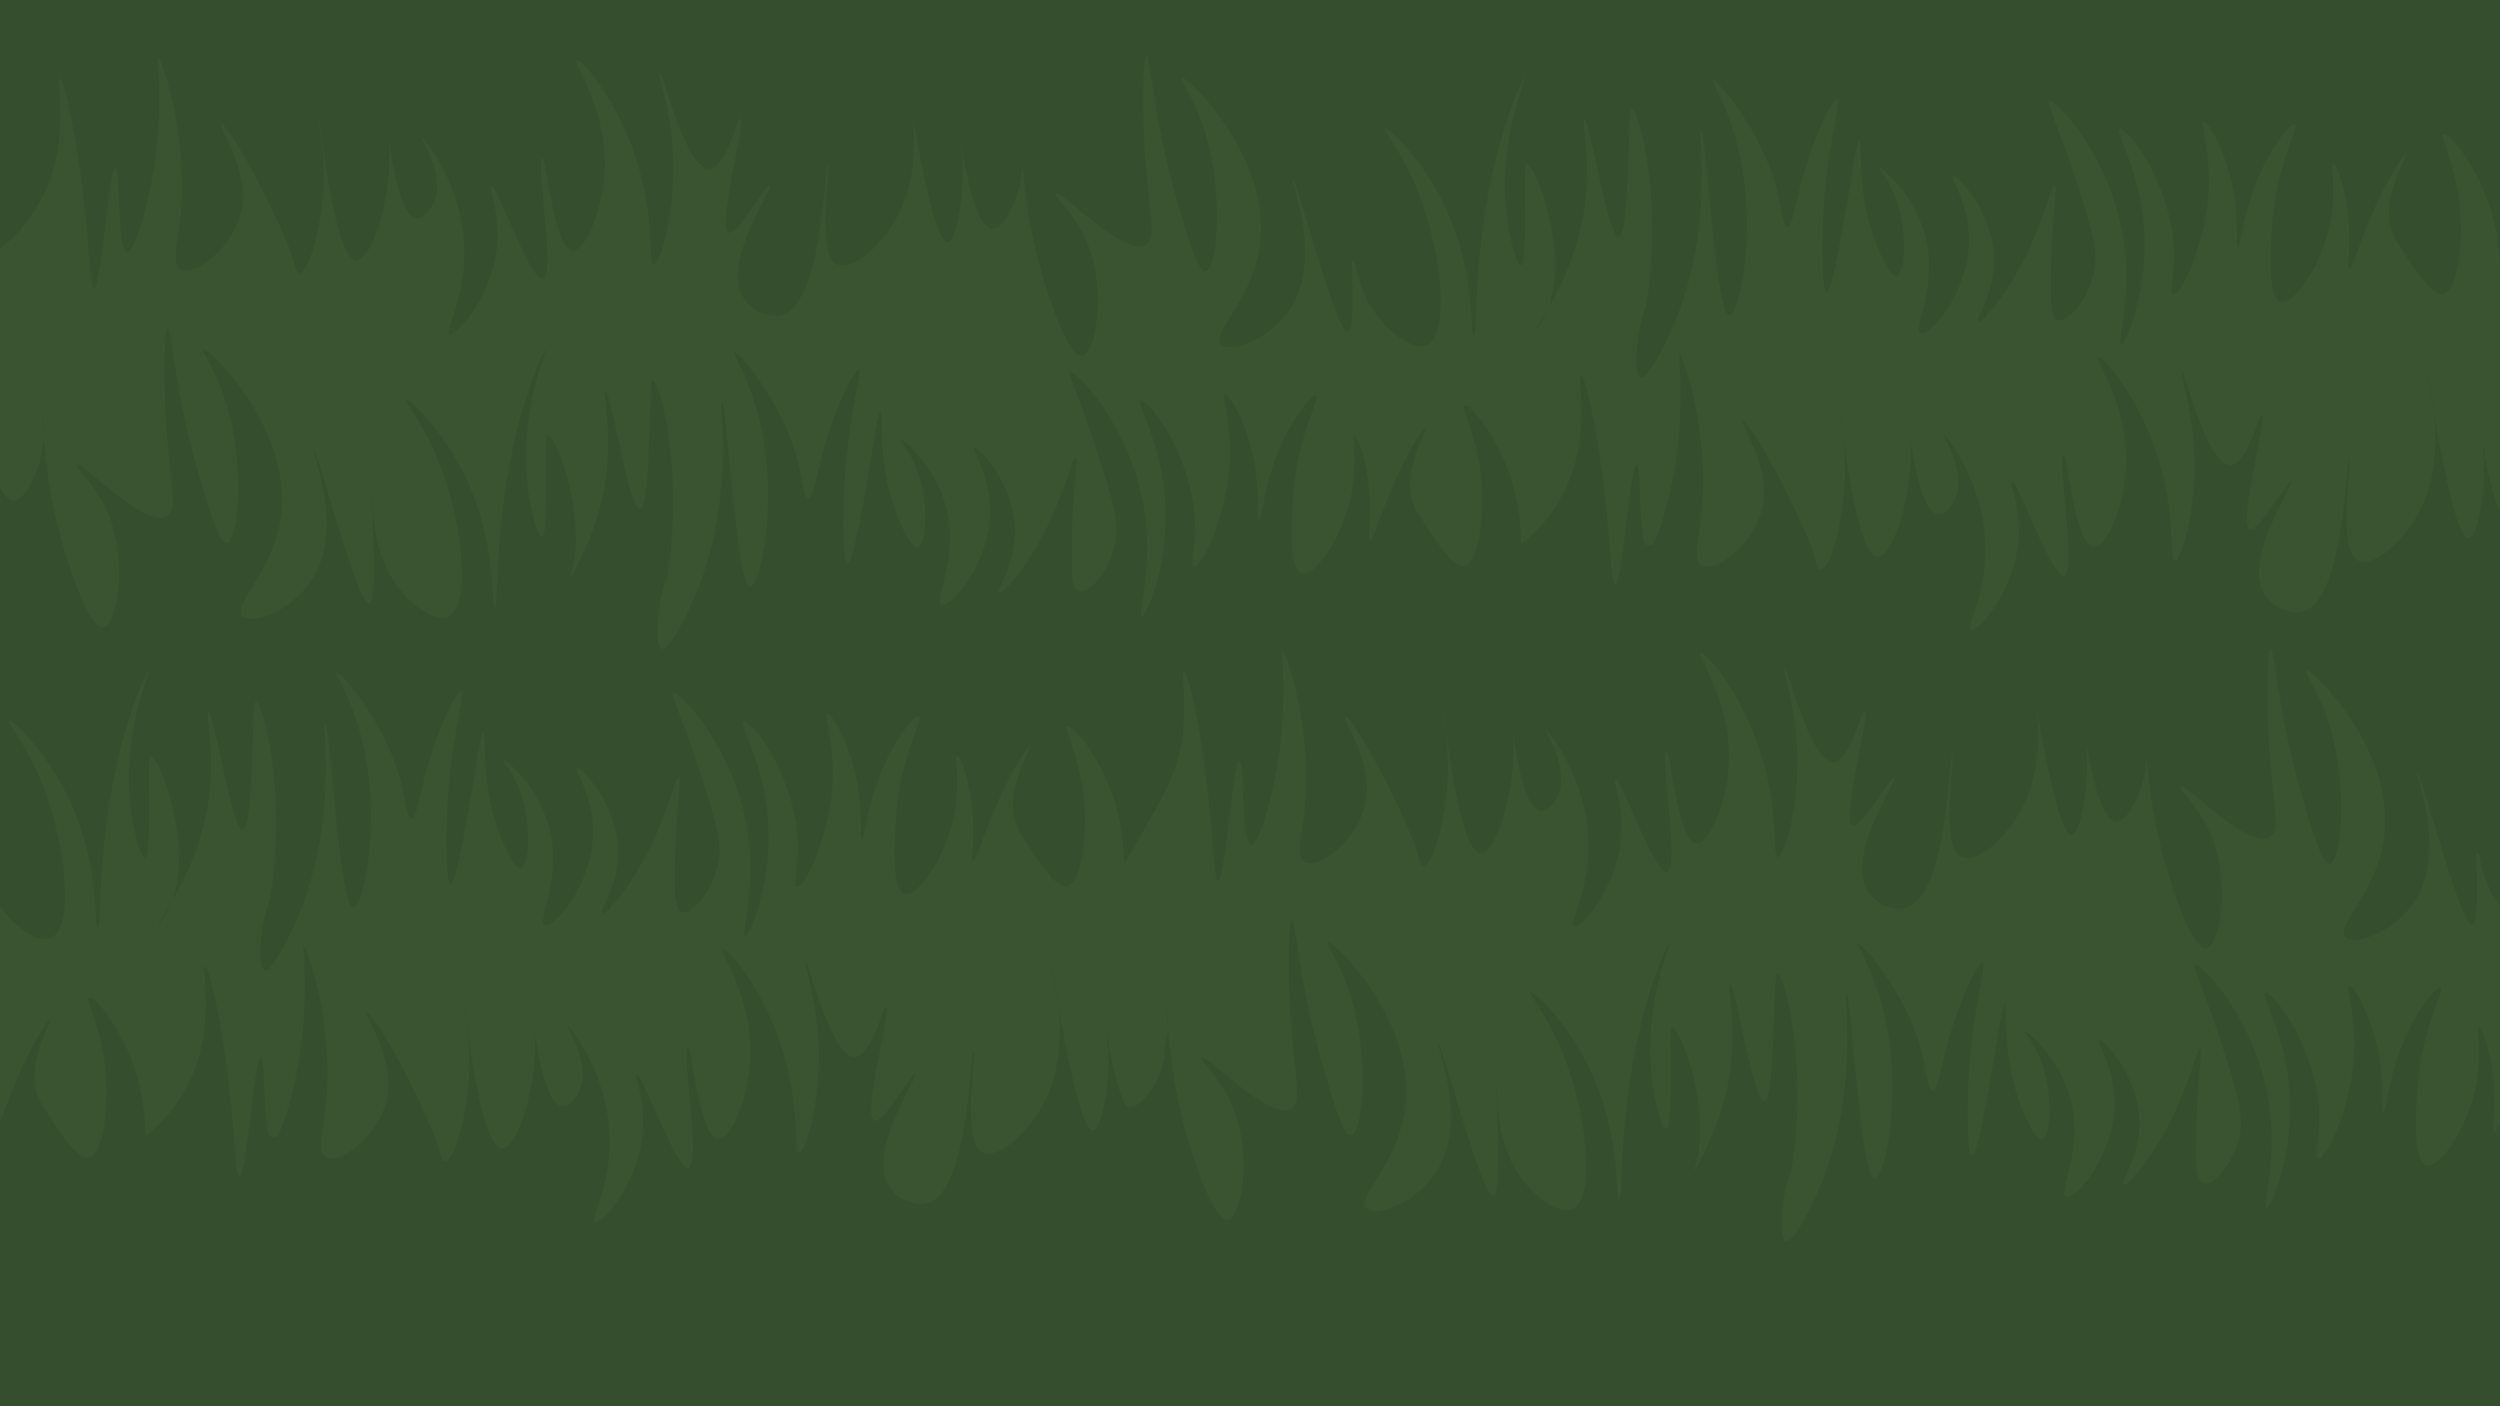 <?xml version="1.0" encoding="utf-8"?>
<!-- Generator: Adobe Illustrator 25.2.1, SVG Export Plug-In . SVG Version: 6.00 Build 0)  -->
<svg version="1.1" id="Layer_1" xmlns="http://www.w3.org/2000/svg" xmlns:xlink="http://www.w3.org/1999/xlink" x="0px" y="0px"
	 viewBox="0 0 2560 1440" style="enable-background:new 0 0 2560 1440;" xml:space="preserve">
<style type="text/css">
	.st0{fill:#354F2E;}
	.st1{fill:#3A5432;}
</style>
<g>
	<rect x="0" class="st0" width="2560" height="1440"/>
	<path class="st1" d="M2560,279c-0.1-17.6-2.1-43.6-12.1-71.8c-14.8-41.9-41.3-72.8-45.9-69.5c-4.2,3,13.5,30.5,17.2,77.4
		c1.7,21.1,0.5,45.9-3.6,63.5c-2.9,12.2-7.2,20.9-13.1,22.5c-8,2.2-18-8.8-28-22.9c-4.6-6.5-9.2-13.6-13.6-20.4
		c-7-11-10.7-16.4-12.5-23.4c-9.3-35,16.8-73.4,14.6-74.9c-1.2-0.8-9.6,9.5-22.8,35.9c-22.8,45.4-31.1,81-34.8,79.9
		c-2.3-0.7,0.6-14.5,0.2-35.1c-0.7-39.2-12.6-73.1-16.3-72.3c-3.2,0.6,3.6,26.9-3.1,60.4c-3.5,17.7-10.3,34.9-18,48.8
		c-11.7,21.1-25.5,34.8-33.4,31.7c-6.4-2.5-9-15.8-9.7-32.1c-0.8-19.1,1-42.4,2.5-57.4c5.3-53.5,26.8-89.1,22.5-92
		c-3.9-2.7-25.8,24.3-40,60.4c-14,35.4-15.7,67-18.4,66.6c-2.2-0.3-0.1-19.5-2.3-42c-4.9-49.2-28-89.1-33.3-87.1
		c-3.2,1.2,10.1,36.4,4.6,82.6c-3.1,26.2-10.5,50.7-17.9,68.1c-7.1,16.8-14.3,27-17.7,25.8c-3-1-0.7-10.6,0.4-26
		c0.9-12.1,1.2-27.7-2.4-45.5c-11.8-59.3-47.5-101.2-52.7-97.6c-5,3.4,23.9,44.9,25.6,111.3c0.3,10.9-0.2,21.5-1.2,31.6
		c-4.6,45.1-19.7,78.3-23.2,77.4c-3.4-0.9,7-33,5.6-77.5c-0.3-9.2-1.1-19-2.6-29.2c-13-87.4-71.9-146.6-76.5-143
		c-2.8,2.2,11.9,29.5,35,103.9c10.2,32.9,14.4,50.6,11.9,68c-0.4,2.4-0.9,4.9-1.5,7.4c-6.8,26.7-27.5,49.3-36.9,44.9
		c-6.8-3.2-7-20.6-6.4-52.7c0-1.5,0.1-3,0.1-4.6c0.9-49,6.8-79.1,3.8-80.1c-3.3-1-10.2,34.2-31.3,75.5c-1.5,3-3.1,6-4.7,8.8
		c-18.6,33.8-39.1,57.2-42.4,54.6c-3.1-2.4,13.5-23.7,15.9-54.9c0.2-2.4,0.3-4.9,0.3-7.4c-0.1-48.8-37.7-88.2-41.6-85.4
		c-3.1,2.2,16.5,27.3,16.1,65.3c-0.1,9.4-1.4,18.6-3.6,27.2c-10.2,41.1-39.2,71.4-46.3,67.2c-6.1-3.7,8.7-31.1,8.8-67.6
		c0-10.6-1.1-21.9-4.4-33.6c-12-42.7-45.9-69.6-47.1-68.4c-0.7,0.7,8.9,10.4,16.3,28.8c10.6,26.4,11.4,57.3,7.8,72.8
		c-1.3,5.6-3.2,9.2-5.5,9.8c-3.1,0.8-6.9-3.8-10.5-10c-4.6-8-8.9-18.5-10.6-22.9c-21.6-53.5-13.6-105.6-17.2-106
		c-2.6-0.3-6.5,27.9-11.5,57.9c-2.6,15.2-8,47.2-13.1,70.4c-3.5,15.8-6.9,27.5-9.2,27.3c-2.2-0.3-3.6-11.6-4-27.4
		c-0.5-14.9-0.2-33.7,0.7-51c3.8-72.7,18.8-118.1,14.6-119.8c-4.1-1.7-25.6,40.3-38.1,89.8c-5.2,20.6-8.5,41.4-13.2,41.2
		c-4.2-0.2-6.7-17.1-7.8-23.6c-11.5-67.4-65.1-129.1-68.9-126.5c-1.1,0.8,16.2,28.5,25.6,66.4c11.2,44.7,11.2,89.6,7.3,122.7
		c-3.7,31.1-10.9,51.7-15.7,51.5c-5-0.1-9.4-22.5-13.2-51.8c-7.3-56.3-12.6-138.2-15.8-137.9c-2.8,0.3,7.7,63.1-8.3,137.6
		c-3.6,16.7-8.5,33.9-15.2,51.2c-11.3,29.2-31.2,67.7-38.8,64.6c-5.2-2.2-3.7-23.4-3.2-30.7c1.6-24.3,9.2-41.8,9.5-43.8
		c2.3-14.1,3.9-28.1,4.8-41.6c6.1-87.2-13-158.6-19.8-158.4c-4.4,0.2-1.4,129.7-13.1,130.9c-11.5,1.3-29.8-121.9-35.4-120.7
		c-3.4,0.7,8.4,44.4-0.9,98.2c-3.1,17.8-8,34.4-13.7,49.1c-7.3,19.2-15.8,35.3-22.8,47.3c-1.3,3.6-2.9,7-4.7,10.3
		c-3.7,6.8-8.7,13.4-9.2,13c-0.6-0.5,5.6-8.9,13.9-23.3c5.5-14.4,7.4-30.9,7.2-47.5c-0.8-50.4-22.1-102.1-29.3-101.5
		c-3.2,0.3,1.4,84.4-3.6,101.1c-0.5,1.8-1.1,2.8-1.9,2.9c-0.9,0.1-1.9-0.9-2.9-2.9c-4-7.5-9.2-28.4-11.6-48.4
		c-9.3-76.5,20.3-140.3,18.8-141c-1.1-0.5-17.4,31.1-31,88.1c-8.9,37.3-13.4,72.2-16,100.9c-3.9,45.2-2.8,75.2-5.5,75.2
		c-2.8,0.1-0.5-33-10.1-75.4c-2.1-9.3-4.8-19.1-8.2-29.1c-23.7-68.8-70.6-110.6-73.2-108.1c-1.9,1.8,19.6,25.4,36.4,70.2
		c7.8,20.8,14,44.4,17.6,66.8c6.5,39.9,5.1,75.7-8.7,84.4c-14.4,9.1-41.2-12.1-55.7-33c-11.4-16.4-17.3-35.6-20.3-52.3l-2.5,0
		c1.2,32.3,1.8,71.5-4,72.9c-5.8,1.4-18.3-35.2-30.1-73.3c-12.7-41-24.6-83.8-26.6-83.1c-1.9,0.7,14.9,41.2,12.6,83
		c-0.8,13.3-3.4,26.6-9.2,38.9c-19.5,41.2-68.8,58.2-77.4,46.4c-7.9-11,25.4-38.7,37.3-85.8c1.9-7.4,3.2-15.3,3.8-23.7
		c5.9-87.3-76.4-166-80.6-162.5c-2.2,1.8,17.1,25,28.2,71.9c10.6,45,9.2,92.3,3.3,113.9c-1.9,7.2-4.4,11.6-7,12
		c-3.1,0.5-6.4-4.2-9.9-12.2c-5.6-12.6-11.8-33.5-18.1-55c-25.5-86.6-28.7-153.1-32.7-153.1h0c-3,0.3-4.1,37.3-2.7,75.9
		c2.9,78.5,14.2,107,3.2,116.3c-20.6,17.4-89.2-56.9-93.1-51.2c-2.2,3.1,21.2,21.5,33.7,54.8c1.4,3.7,2.6,7.5,3.6,11.3
		c12.5,45.4,2.2,97.3-10.2,99.8c-14.7,2.9-36.5-63.3-45.5-97.9c-0.2-0.8-0.4-1.6-0.6-2.5c-9.3-36.5-13.5-72.3-15.4-95.3
		c-0.3,7.7-1.3,16.5-3.8,25.5c-4.6,16.4-16.3,41.3-27.5,40.3c-16.7-1.5-27.3-60-32.2-90.3c1.5,10.9,3,25.9,2.3,42.3
		c-1.1,25.4-7.5,60.9-15.5,61.4c-11.6,0.7-26.3-73.9-35.6-127.2c2.9,27.8,2.1,62.6-12.1,93.7c-9.2,20-23.5,37.6-37.2,47.9
		c-11.3,8.5-22.2,12.1-29.3,8c-2.7-1.6-4.8-4.5-6.4-8.4c-10.7-25.8,0.8-94.6-1.7-95c-2.2-0.3-3.4,50.9-13.2,94.9
		c-6.6,29.9-17.2,56.5-34.6,60.9c-14.1,3.6-32.9-4.7-40.6-20.5c-5.6-11.6-4.8-26.2-1-41.2c8.6-34.1,32.6-69.4,29.9-71.5
		c-3.2-2.5-33.7,53.5-42.7,48.7c-11.8-6.3,18.3-114.6,12.8-116.7c-3.8-1.5-14.4,50.5-32,51.5c-24.6,1.4-47.3-98.4-50.6-97.1
		c-2,0.8,9.6,34.1,12.7,74.9c3.5,46.3-5,89.8-12.4,109.3c-2.7,7.1-5.2,11-7,10.8c-1.7-0.2-2.3-4.1-2.7-10.9c-0.7-12.3-0.9-34.1-6-61
		c-16.1-85.1-66.2-140.3-70.4-137.2c-3.9,2.9,34.5,52.6,28.6,119.9c-3.3,37.6-20,76.3-32.6,75.1c-19.2-1.8-27-95.6-30.6-94.7
		c-5.2,1.4,3.8,60.8,4.9,96.9c0.5,14.9-0.4,25.9-4.2,27.2c-4.5,1.5-12.1-11-20.1-27.4c-14.1-28.8-29.7-69.7-33.2-68
		c-2.5,1.2,6.9,22.6,6.7,50c0,6-0.5,11.9-1.4,17.7c-7.5,49.1-41.9,87-47.9,83.1c-5.1-3.3,15.5-34,15-83.5c0-1.2,0-2.3-0.1-3.5
		c-2-67-41.8-113.9-43.1-113.1c-1.1,0.7,24,38.5,12.4,65.5c-3.3,7.7-10.9,17.4-18.2,16.4c-15.5-2.2-24.3-51-28.7-83.4
		c0.9,10,1.4,21.8,0.7,34.2c-1.8,31.7-11.3,66.6-21.8,82.9c-3.9,6.1-7.9,9.7-11.7,9.5c-3.6-0.2-7-3.8-10.1-9.7
		c-17.3-32.7-27.4-136.9-28.5-136.6c-1.5,0.5,7.5,31.8,4.7,75.2c-1.4,22.1-5.7,44.7-10.7,61c-4.4,14.2-9.4,23.5-13.7,23.2
		c-4.8-0.4-5.8-13.6-9.5-23.4c-0.2-0.5-0.4-0.9-0.5-1.3c-31.6-75.2-66.3-130.3-70.2-127.8c-3.7,2.5,33.7,52.1,18.6,96.7
		c-4.2,12.2-11.2,23.1-19,31.7c-15.7,17.2-34.9,25.7-42.3,19.3c-4.1-3.5-4.3-11.2-3.4-19.7c0.6-5.4,1.6-11.1,2.4-16.3
		c14.1-92.7-17.5-180.3-20.9-179.9c-1.2,0.2,6.2,52.3-4.8,118c-5.4,31.9-15.1,66.9-22.6,77.8c-1.6,2.4-3.2,3.6-4.5,3.4
		c-1.2-0.2-2.1-1.4-3-3.4c-6.6-16-4-82.2-8.7-82.5c-4-0.2-8.6,46.3-13.3,82.3c-3,22.7-5.9,41.2-8.7,41.1c-2.7-0.1-3.9-17.8-5.7-41.2
		c-0.3-4.3-0.7-8.9-1.1-13.5C81.6,150.1,65.5,79.9,61.1,80.6c-4.2,0.6,11.2,62.3-15.5,116.8C32.8,223.4,16.2,243.1,0,254v244.1
		c3.9,8.3,8.3,13.8,13.3,14.3c11.2,1,22.9-23.9,27.5-40.3c2.5-9.1,3.6-17.9,3.8-25.5c-1.1-13.6-1.5-22.6-1.6-24.6
		c0.3,2.1,2,11.7,1.6,24.6c1.9,22.9,6,58.8,15.4,95.3c0.2,0.8,0.4,1.6,0.6,2.5c9,34.6,30.9,100.8,45.5,97.9
		c12.3-2.4,22.6-54.4,10.2-99.8c-1-3.8-2.2-7.6-3.6-11.3c-12.5-33.3-35.8-51.7-33.6-54.8c3.9-5.7,72.5,68.6,93.1,51.2
		c11.1-9.3-0.3-37.8-3.2-116.3c-1.4-38.6-0.3-75.6,2.7-75.9c4-0.4,7.2,66.3,32.7,153.1c6.3,21.5,12.5,42.4,18.1,55
		c3.5,8,6.9,12.6,9.9,12.2c2.7-0.4,5.1-4.8,7-12c5.9-21.6,7.3-68.9-3.3-113.9c-11.1-46.9-30.3-70.1-28.1-71.9
		c4.2-3.5,86.5,75.2,80.6,162.5c-0.6,8.4-1.9,16.3-3.8,23.7c-11.9,47.1-45.2,74.8-37.3,85.8c8.5,11.8,57.8-5.1,77.4-46.4
		c5.8-12.3,8.5-25.7,9.2-38.9c2.4-41.8-14.5-82.3-12.6-83c1.9-0.7,13.9,42.1,26.5,83.1c11.8,38.1,24.3,74.7,30.1,73.3
		c5.8-1.4,5.1-40.7,4-72.9c-0.8-22.8-1.9-42.1-1.2-42.2c0.7,0-0.6,18.7,3.7,42.2c3,16.7,8.9,35.8,20.3,52.3
		c14.5,20.9,41.2,42.1,55.7,33c13.8-8.7,15.2-44.5,8.7-84.4c-3.6-22.3-9.8-45.9-17.6-66.8c-16.8-44.8-38.3-68.4-36.5-70.2
		c2.6-2.6,49.6,39.2,73.2,108.1c3.4,10,6.1,19.8,8.2,29.1c9.5,42.4,7.3,75.5,10.1,75.4c2.7-0.1,1.5-30,5.5-75.2
		c2.5-28.7,7.1-63.6,16-100.9c13.6-57,29.9-88.6,31-88.1c1.5,0.7-28.1,64.5-18.8,141c2.4,20.1,7.5,40.9,11.6,48.4
		c1.1,2,2.1,3,2.9,2.9c0.8-0.1,1.4-1.1,1.9-2.9c5-16.7,0.5-100.9,3.6-101.1c7.1-0.6,28.5,51.1,29.3,101.5
		c0.3,16.6-1.7,33.1-7.2,47.5c7-12,15.5-28.2,22.8-47.4c5.7-14.8,10.6-31.3,13.7-49.1c9.3-53.8-2.5-97.5,0.9-98.2
		c5.6-1.2,23.9,122,35.4,120.7c11.7-1.3,8.7-130.8,13.1-130.9c6.8-0.3,25.8,71.2,19.8,158.4c-0.9,13.6-2.5,27.5-4.8,41.6
		c-0.3,2.1-7.9,19.5-9.5,43.8c-0.5,7.3-2,28.6,3.2,30.7c7.5,3.2,27.5-35.4,38.8-64.6c6.7-17.3,11.6-34.5,15.1-51.2
		c16-74.5,5.5-137.3,8.3-137.6c3.2-0.4,8.4,81.6,15.8,137.9c3.8,29.3,8.2,51.7,13.2,51.8c4.8,0.1,12-20.5,15.7-51.5
		c3.9-33.1,3.9-78-7.3-122.7c-9.5-37.8-26.8-65.6-25.6-66.4c3.8-2.6,57.4,59.1,68.9,126.5c1.1,6.4,3.6,23.4,7.8,23.6
		c4.7,0.2,8-20.6,13.2-41.2c12.5-49.6,33.9-91.5,38.1-89.8c4.2,1.7-10.8,47-14.6,119.8c-0.9,17.4-1.2,36.2-0.7,51
		c0.5,15.8,1.8,27.1,4,27.4c2.3,0.3,5.7-11.5,9.2-27.3c5.2-23.2,10.5-55.2,13.1-70.4c5.1-30,8.9-58.2,11.5-57.9
		c3.6,0.4-4.4,52.5,17.2,106c1.8,4.4,6,14.9,10.6,22.9c3.6,6.2,7.4,10.9,10.5,10c2.3-0.6,4.2-4.2,5.5-9.8
		c3.7-15.5,2.8-46.5-7.8-72.8c-7.4-18.4-17-28.1-16.3-28.8c1.2-1.3,35.2,25.6,47.1,68.4c3.3,11.7,4.5,23,4.4,33.6
		c-0.2,36.5-15,63.9-8.8,67.6c7,4.2,36-26.1,46.3-67.2c2.2-8.7,3.5-17.8,3.6-27.2c0.4-38-19.1-63.1-16.1-65.3
		c4-2.8,41.6,36.6,41.6,85.4c0,2.5-0.1,5-0.3,7.4c-2.4,31.2-19,52.5-15.9,54.9c3.3,2.6,23.8-20.9,42.4-54.6c1.6-2.9,3.2-5.8,4.7-8.8
		c21.2-41.4,28-76.6,31.3-75.5c3,1-2.9,31.1-3.8,80.1c0,1.6-0.1,3.1-0.1,4.6c-0.6,32.1-0.5,49.5,6.4,52.7
		c9.4,4.4,30.1-18.2,36.9-44.9c0.6-2.5,1.1-4.9,1.5-7.4c2.6-17.3-1.7-35-11.9-68c-23-74.4-37.8-101.7-35-103.9
		c4.6-3.6,63.5,55.6,76.5,143c1.5,10.2,2.3,19.9,2.6,29.2c1.3,44.6-9,76.6-5.6,77.5c3.5,0.9,18.7-32.3,23.2-77.4
		c1-10,1.5-20.6,1.2-31.6c-1.7-66.3-30.6-107.8-25.6-111.3c5.2-3.5,40.9,38.3,52.7,97.6c3.5,17.8,3.3,33.4,2.4,45.5
		c-1.2,15.3-3.4,24.9-0.4,26c3.3,1.2,10.5-9,17.7-25.8c7.4-17.4,14.8-41.9,17.9-68.1c5.4-46.1-7.8-81.4-4.6-82.6
		c5.3-2,28.4,37.9,33.3,87.1c2.2,22.5,0.2,41.7,2.3,42c2.8,0.4,4.5-31.2,18.4-66.6c14.2-36.1,36.1-63.1,40.1-60.4
		c4.3,3-17.2,38.5-22.5,92c-1.5,15-3.3,38.3-2.5,57.4c0.7,16.3,3.3,29.6,9.7,32.1c8,3.1,21.8-10.6,33.4-31.7
		c7.7-13.9,14.4-31.1,18-48.8c6.7-33.6-0.1-59.8,3.1-60.4c3.7-0.7,15.6,33.1,16.2,72.3c0.4,20.6-2.5,34.4-0.2,35.1
		c3.7,1.1,12-34.4,34.8-79.9c13.3-26.4,21.7-36.7,22.9-35.9c2.2,1.5-23.9,39.8-14.6,74.9c1.9,7,5.5,12.4,12.5,23.4
		c4.4,6.8,9,13.9,13.6,20.4c10,14.1,20,25.1,28,22.9c5.9-1.6,10.2-10.3,13.1-22.5c4.2-17.6,5.3-42.4,3.7-63.5
		c-3.7-46.9-21.4-74.4-17.2-77.4c4.6-3.3,31.2,27.6,45.9,69.5c9.9,28.1,11.9,53.9,12.1,71.5c16.2-10.9,32.8-30.5,45.5-56.6
		c26.7-54.5,11.3-116.3,15.5-116.8c4.5-0.6,20.6,69.5,28.4,160.8c0.4,4.7,0.8,9.2,1.1,13.5c1.8,23.4,3,41.1,5.7,41.2
		c2.8,0.1,5.8-18.4,8.7-41.1c4.7-36,9.3-82.6,13.3-82.3c4.7,0.3,2.1,66.5,8.7,82.5l7.5,0.1c7.5-10.8,17.2-45.8,22.6-77.8
		c11-65.7,3.6-117.9,4.8-118c3.3-0.4,35,87.2,20.9,179.9c-0.8,5.3-1.8,11-2.4,16.4c-0.9,8.6-0.7,16.3,3.4,19.7
		c7.4,6.4,26.6-2.1,42.3-19.3c7.9-8.6,14.9-19.5,19-31.7c15.1-44.6-22.4-94.2-18.6-96.7c3.9-2.6,38.5,52.6,70.2,127.8
		c0.2,0.4,0.4,0.9,0.5,1.3c3.7,9.8,4.7,23,9.5,23.4c4.2,0.4,9.3-9,13.7-23.2c5.1-16.3,9.3-38.9,10.7-61c2.8-43.4-6.2-74.8-4.7-75.2
		c1.1-0.4,11.2,103.9,28.5,136.6c3.1,5.9,6.5,9.5,10.1,9.7c3.8,0.2,7.8-3.3,11.7-9.5c10.5-16.3,20-51.2,21.8-82.9
		c0.7-12.4,0.2-24.2-0.7-34.3c-1.2-9-2.1-16.7-2.7-21.9c0.8,5,1.9,12.7,2.7,21.9c4.4,32.4,13.2,81.3,28.7,83.5
		c7.4,1,14.9-8.7,18.2-16.4c11.6-27-13.5-64.8-12.4-65.5c1.3-0.8,41.1,46,43.1,113.1c0,1.2,0.1,2.4,0.1,3.5
		c0.5,49.5-20.2,80.2-15.1,83.5c6,3.9,40.4-34.1,47.9-83.1c0.9-5.8,1.4-11.7,1.4-17.7c0.2-27.4-9.2-48.8-6.7-50
		c3.4-1.7,19.1,39.2,33.2,68c8.1,16.4,15.6,28.9,20.1,27.4c3.8-1.3,4.7-12.2,4.2-27.2c-1.1-36.1-10.1-95.5-4.9-96.9
		c3.6-1,11.4,92.8,30.6,94.7c12.7,1.2,29.4-37.5,32.7-75.1c5.9-67.3-32.5-117-28.6-119.9c4.2-3.1,54.4,52.1,70.4,137.2
		c5.1,26.9,5.2,48.8,6,61.1c0.4,6.8,1,10.7,2.7,10.9c1.8,0.2,4.3-3.7,7-10.8c7.4-19.5,15.9-63,12.4-109.3
		c-3.1-40.8-14.7-74.1-12.7-74.9c3.4-1.4,26.1,98.4,50.7,97.1c17.5-1,28.2-52.9,32-51.5c5.5,2.2-24.7,110.4-12.9,116.7
		c9,4.8,39.5-51.2,42.7-48.7c2.6,2-21.3,37.4-29.9,71.5c-3.8,14.9-4.6,29.6,1,41.2c7.6,15.8,26.5,24,40.6,20.5
		c17.4-4.4,28-30.9,34.6-60.9c9.7-43.9,11-95.2,13.2-94.9c2.5,0.4-8.9,69.1,1.7,95c1.6,3.9,3.7,6.8,6.4,8.4c7.1,4.1,17.9,0.5,29.3-8
		c13.7-10.3,28.1-27.9,37.2-47.9c14.2-31,15-65.7,12.1-93.5c9.4,53.3,24,127.7,35.6,127c7.9-0.5,14.4-36,15.4-61.4
		c0.7-16.3-0.7-31.2-2.2-42.1c-0.5-3.1-0.9-5.9-1.3-8.3c0.4,2.4,0.9,5.2,1.3,8.3c3.4,21.2,9.6,56.2,18.8,75.7V279z M43,421.5
		c0,0.1,0,0.2,0,0.4C43.1,421.7,43,421.5,43,421.5z M1951.9,414.2c0.1,0,0.4,2.4,0.9,6.5C1952.1,416.6,1951.7,414.2,1951.9,414.2z
		 M2485.4,382.3c-1.7-7.2-2.8-11.4-2.3-11.6C2483.3,370.7,2484.1,375,2485.4,382.3c2.2,9.4,5.3,23.9,7,41.1
		C2489.4,406.6,2487,391.9,2485.4,382.3z M2538.3,429c0.2,0,0.7,3.7,1.7,9.6C2538.9,432.6,2538.1,429,2538.3,429z"/>
	<path class="st1" d="M2558.5,926.3c-11.4-16.4-17.3-35.5-20.3-52.3l-2.5,0c1.2,32.3,1.8,71.5-4,72.9c-5.8,1.4-18.3-35.1-30.1-73.3
		c-12.7-41-24.6-83.8-26.6-83.1c-1.9,0.7,14.9,41.2,12.6,83c-0.8,13.3-3.4,26.6-9.2,38.9c-19.5,41.2-68.8,58.2-77.4,46.4
		c-7.9-11,25.4-38.7,37.3-85.8c1.9-7.4,3.2-15.3,3.8-23.8c5.9-87.3-76.4-166-80.6-162.5c-2.2,1.8,17.1,25,28.1,71.9
		c10.6,45,9.2,92.3,3.3,113.9c-2,7.2-4.4,11.6-7.1,12c-3.1,0.5-6.4-4.2-9.9-12.2c-5.6-12.6-11.8-33.5-18.1-55
		c-25.5-86.6-28.7-153.1-32.7-153.1h0c-3,0.3-4.1,37.3-2.7,75.9c2.9,78.5,14.2,107,3.1,116.3c-20.6,17.4-89.1-56.9-93.1-51.2
		c-2.2,3.1,21.2,21.5,33.6,54.8c1.4,3.7,2.6,7.5,3.6,11.3c12.5,45.4,2.2,97.3-10.1,99.8c-14.7,2.9-36.5-63.3-45.5-97.9
		c-0.2-0.8-0.4-1.6-0.6-2.5c-9.3-36.5-13.5-72.3-15.4-95.2c-0.3,7.7-1.3,16.5-3.8,25.5c-4.6,16.4-16.3,41.3-27.5,40.3
		c-16.7-1.5-27.3-60-32.1-90.2c1.5,10.9,3,25.9,2.3,42.3c-1.1,25.4-7.5,60.9-15.5,61.4c-11.6,0.7-26.3-73.9-35.6-127.2
		c2.9,27.8,2.1,62.6-12.1,93.7c-9.2,20-23.6,37.6-37.2,47.9c-11.3,8.5-22.2,12.1-29.3,8c-2.7-1.6-4.8-4.5-6.4-8.4
		c-10.7-25.9,0.8-94.6-1.7-95c-2.2-0.3-3.4,50.9-13.2,94.9c-6.6,30-17.2,56.5-34.6,60.9c-14.1,3.5-32.9-4.7-40.6-20.5
		c-5.6-11.5-4.8-26.2-1-41.2c8.6-34.1,32.6-69.4,29.9-71.5c-3.2-2.5-33.7,53.5-42.7,48.7c-11.8-6.3,18.3-114.6,12.8-116.7
		c-3.8-1.5-14.4,50.5-32,51.5c-24.6,1.4-47.3-98.4-50.6-97.1c-2,0.8,9.6,34.1,12.7,74.9c3.5,46.3-5,89.8-12.4,109.3
		c-2.7,7.1-5.2,11-7,10.8c-1.7-0.2-2.3-4.1-2.7-10.9c-0.7-12.3-0.9-34.1-6-61c-16.1-85.1-66.2-140.3-70.4-137.2
		c-3.9,2.9,34.5,52.6,28.6,119.9c-3.3,37.6-20,76.3-32.7,75.1c-19.2-1.8-27-95.6-30.6-94.7c-5.2,1.4,3.8,60.8,4.9,96.9
		c0.4,14.9-0.4,25.9-4.2,27.2c-4.5,1.5-12.1-11-20.1-27.4c-14.1-28.8-29.7-69.7-33.2-68c-2.5,1.2,6.9,22.6,6.7,50
		c-0.1,6-0.6,11.9-1.4,17.7c-7.5,49.1-41.9,87-47.9,83.1c-5.1-3.3,15.5-34,15.1-83.5c0-1.2,0-2.3-0.1-3.5
		c-2-67-41.8-113.9-43.1-113.1c-1.1,0.7,24,38.5,12.4,65.5c-3.3,7.7-10.9,17.4-18.2,16.4c-15.6-2.2-24.3-51-28.7-83.4
		c0.9,10,1.4,21.9,0.7,34.2c-1.8,31.7-11.3,66.6-21.8,82.9c-3.9,6.1-7.9,9.7-11.7,9.5c-3.6-0.2-7-3.8-10.1-9.7
		c-17.3-32.7-27.4-136.9-28.5-136.6c-1.5,0.5,7.5,31.8,4.7,75.2c-1.4,22.1-5.7,44.7-10.7,61c-4.4,14.2-9.5,23.5-13.7,23.2
		c-4.8-0.4-5.8-13.6-9.5-23.4c-0.2-0.5-0.3-0.9-0.5-1.3c-31.6-75.2-66.3-130.4-70.2-127.8c-3.7,2.5,33.7,52.1,18.6,96.7
		c-4.2,12.2-11.2,23.1-19,31.7c-15.7,17.2-34.9,25.7-42.3,19.3c-4.1-3.5-4.3-11.2-3.4-19.8c0.6-5.4,1.6-11.1,2.4-16.4
		c14.1-92.7-17.5-180.3-20.9-179.9c-1.2,0.2,6.2,52.3-4.8,118c-5.4,31.9-15.1,66.9-22.6,77.8c-1.6,2.4-3.2,3.6-4.6,3.4
		c-1.2-0.2-2.1-1.4-3-3.4c-6.6-16-4-82.2-8.7-82.5c-4-0.2-8.6,46.3-13.3,82.3c-3,22.7-5.9,41.2-8.7,41c-2.7-0.1-3.9-17.8-5.7-41.2
		c-0.3-4.3-0.7-8.9-1.1-13.5c-7.8-91.2-23.9-161.4-28.4-160.7c-4.2,0.6,11.2,62.3-15.5,116.8c-12.8,26-45.5,81.6-45.5,81.6
		c-0.1-17.6-2.1-43.6-12.1-71.8c-14.8-41.9-41.3-72.8-45.9-69.5c-4.1,3,13.5,30.5,17.2,77.4c1.7,21.1,0.5,45.9-3.7,63.5
		c-2.9,12.2-7.2,20.9-13.1,22.5c-8,2.2-18-8.8-28-22.9c-4.6-6.5-9.2-13.6-13.6-20.4c-7.1-10.9-10.7-16.4-12.5-23.4
		c-9.3-35,16.8-73.4,14.6-74.9c-1.2-0.8-9.6,9.5-22.8,35.9c-22.8,45.4-31.1,81-34.8,79.9c-2.3-0.7,0.6-14.5,0.2-35.1
		c-0.7-39.2-12.6-73-16.3-72.3c-3.2,0.6,3.6,26.8-3.1,60.4c-3.5,17.7-10.3,34.9-18,48.8c-11.7,21.1-25.5,34.8-33.4,31.7
		c-6.4-2.5-9-15.8-9.7-32.1c-0.8-19.1,1-42.4,2.5-57.4c5.3-53.5,26.8-89,22.5-92c-3.9-2.7-25.8,24.3-40,60.4
		c-14,35.4-15.7,67-18.4,66.6c-2.2-0.3-0.1-19.5-2.3-42c-4.9-49.2-28-89.1-33.3-87.1c-3.2,1.2,10,36.4,4.6,82.6
		c-3.1,26.2-10.5,50.7-17.9,68.1c-7.2,16.8-14.3,27-17.7,25.8c-3-1.1-0.7-10.6,0.4-26c0.9-12.1,1.2-27.7-2.4-45.5
		c-11.8-59.3-47.5-101.2-52.7-97.6c-5,3.4,23.9,44.9,25.7,111.2c0.3,10.9-0.2,21.5-1.2,31.6c-4.6,45.1-19.7,78.3-23.2,77.4
		c-3.4-0.9,7-33,5.6-77.5c-0.3-9.2-1.1-19-2.6-29.2c-13-87.4-71.9-146.6-76.5-143c-2.8,2.2,11.9,29.5,35,103.9
		c10.2,32.9,14.4,50.6,11.9,68c-0.4,2.5-0.8,4.9-1.5,7.4c-6.8,26.7-27.5,49.3-36.9,44.9c-6.8-3.2-7-20.6-6.4-52.7c0-1.5,0-3,0.1-4.6
		c0.9-49,6.8-79.1,3.8-80.1c-3.3-1-10.2,34.2-31.3,75.5c-1.5,3-3.1,6-4.7,8.8c-18.6,33.8-39.1,57.2-42.4,54.6
		c-3.1-2.4,13.5-23.7,15.9-54.9c0.2-2.4,0.3-4.9,0.3-7.4c-0.1-48.8-37.7-88.2-41.6-85.4c-3.1,2.2,16.5,27.3,16.1,65.3
		c-0.1,9.4-1.4,18.6-3.6,27.2c-10.2,41.1-39.2,71.4-46.3,67.2c-6.2-3.7,8.7-31.1,8.8-67.6c0-10.6-1.1-21.9-4.4-33.6
		c-12-42.8-45.9-69.6-47.1-68.4c-0.7,0.7,8.9,10.4,16.3,28.8c10.6,26.4,11.4,57.3,7.8,72.8c-1.3,5.6-3.2,9.2-5.5,9.9
		c-3.1,0.8-6.9-3.8-10.5-10c-4.6-8-8.9-18.5-10.6-22.9c-21.6-53.5-13.6-105.6-17.2-106c-2.6-0.3-6.5,28-11.5,57.9
		c-2.6,15.2-8,47.2-13.1,70.4c-3.5,15.8-6.9,27.5-9.2,27.3c-2.2-0.3-3.5-11.6-4-27.4c-0.5-14.9-0.2-33.7,0.7-51
		c3.8-72.7,18.8-118.1,14.6-119.8c-4.1-1.7-25.6,40.2-38.1,89.8c-5.2,20.6-8.5,41.4-13.2,41.2c-4.2-0.2-6.7-17.1-7.8-23.6
		C402,748,348.4,686.2,344.6,688.9c-1.1,0.8,16.2,28.5,25.6,66.4c11.2,44.7,11.2,89.6,7.3,122.7c-3.7,31.1-10.9,51.7-15.7,51.5
		c-5-0.1-9.4-22.5-13.2-51.8c-7.3-56.3-12.6-138.2-15.8-137.9c-2.8,0.3,7.7,63.1-8.3,137.6c-3.6,16.7-8.5,33.9-15.2,51.2
		c-11.3,29.2-31.2,67.7-38.8,64.6c-5.2-2.2-3.7-23.4-3.2-30.7c1.7-24.3,9.2-41.8,9.5-43.9c2.3-14.1,3.9-28.1,4.8-41.6
		c6.1-87.2-13-158.6-19.8-158.4c-4.4,0.2-1.4,129.7-13.1,130.9c-11.5,1.3-29.8-121.9-35.4-120.7c-3.4,0.7,8.4,44.4-0.9,98.2
		c-3.1,17.8-8.1,34.4-13.7,49.1c-7.3,19.2-15.8,35.3-22.8,47.3c-1.3,3.6-2.9,7-4.7,10.3c-3.7,6.8-8.7,13.4-9.2,13
		c-0.6-0.5,5.5-8.9,13.9-23.3c5.5-14.4,7.4-30.9,7.2-47.5c-0.8-50.4-22.1-102.1-29.3-101.5c-3.2,0.3,1.4,84.4-3.6,101.1
		c-0.5,1.8-1.2,2.8-1.9,2.9c-0.8,0.1-1.8-0.9-2.9-2.9c-4-7.5-9.2-28.4-11.6-48.4c-9.3-76.5,20.4-140.3,18.8-141
		c-1.1-0.5-17.4,31.1-31,88.1c-8.9,37.3-13.4,72.2-16,100.9c-4,45.2-2.8,75.2-5.5,75.2c-2.8,0.1-0.5-33-10.1-75.4
		c-2.1-9.3-4.8-19.1-8.2-29.1C58.4,777.2,11.5,735.4,8.9,737.9c-1.9,1.8,19.6,25.4,36.4,70.2c7.8,20.8,14,44.4,17.6,66.8
		c6.5,39.9,5.1,75.7-8.7,84.4c-13.9,8.8-39.3-10.6-54.1-30.8v220.4c5.2-13.6,14-39.4,29.1-69.5c13.3-26.4,21.7-36.8,22.8-35.9
		c2.2,1.5-23.9,39.8-14.6,74.9c1.9,7,5.5,12.4,12.5,23.4c4.4,6.8,9,13.9,13.6,20.4c10,14.1,20,25.1,28,22.9
		c5.9-1.6,10.2-10.3,13.1-22.5c4.2-17.6,5.3-42.4,3.6-63.5c-3.7-46.9-21.4-74.4-17.2-77.4c4.6-3.3,31.2,27.6,45.9,69.5
		c9.9,28.1,11.9,53.9,12.1,71.5c16.2-10.9,32.8-30.5,45.5-56.6c26.7-54.5,11.3-116.3,15.5-116.8c4.5-0.6,20.6,69.5,28.4,160.8
		c0.4,4.6,0.8,9.2,1.1,13.5c1.8,23.4,3,41.1,5.7,41.2c2.8,0.1,5.8-18.4,8.7-41.1c4.7-36,9.3-82.6,13.3-82.3
		c4.7,0.3,2.1,66.5,8.7,82.5l7.5,0.1c7.5-10.9,17.2-45.8,22.6-77.8c11-65.7,3.6-117.8,4.8-118c3.3-0.4,35,87.2,20.9,179.9
		c-0.8,5.3-1.8,11-2.4,16.4c-0.9,8.6-0.7,16.2,3.4,19.7c7.4,6.4,26.6-2.1,42.3-19.3c7.9-8.6,14.9-19.5,19-31.7
		c15.1-44.6-22.3-94.2-18.6-96.7c3.9-2.6,38.5,52.6,70.2,127.8c0.2,0.4,0.4,0.9,0.5,1.3c3.7,9.8,4.7,23,9.5,23.4
		c4.2,0.4,9.3-8.9,13.7-23.2c5-16.2,9.3-38.9,10.7-61c2.8-43.4-6.2-74.8-4.7-75.2c1.1-0.4,11.2,103.9,28.5,136.6
		c3.1,5.9,6.5,9.5,10.1,9.7c3.8,0.2,7.8-3.3,11.7-9.4c10.5-16.4,20-51.2,21.8-82.9c0.7-12.4,0.2-24.2-0.7-34.3
		c-1.2-9-2.1-16.7-2.7-21.9c0.8,5,1.9,12.7,2.7,21.9c4.4,32.4,13.2,81.3,28.7,83.5c7.4,1,14.9-8.7,18.2-16.4
		c11.6-27-13.5-64.8-12.4-65.5c1.3-0.8,41.1,46,43.1,113.1c0,1.2,0.1,2.4,0.1,3.5c0.5,49.5-20.2,80.2-15.1,83.4
		c6,3.9,40.4-34.1,47.9-83.1c0.9-5.8,1.4-11.7,1.4-17.7c0.2-27.4-9.2-48.8-6.7-50c3.5-1.7,19.1,39.2,33.2,68
		c8,16.4,15.6,28.9,20.1,27.4c3.8-1.3,4.7-12.2,4.2-27.2c-1.1-36.1-10.1-95.5-4.9-96.9c3.6-1,11.4,92.8,30.6,94.7
		c12.7,1.2,29.4-37.5,32.7-75.1c5.9-67.3-32.5-117-28.6-119.9c4.2-3.1,54.4,52.1,70.4,137.2c5.1,26.9,5.2,48.8,6,61
		c0.4,6.8,1,10.7,2.7,10.9c1.8,0.2,4.3-3.7,7-10.8c7.4-19.5,15.9-63,12.4-109.3c-3.1-40.8-14.7-74.1-12.7-74.9
		c3.3-1.4,26,98.4,50.7,97.1c17.5-1,28.2-53,32-51.5c5.5,2.1-24.7,110.4-12.8,116.7c9,4.8,39.5-51.2,42.7-48.7
		c2.6,2-21.3,37.4-29.9,71.5c-3.8,14.9-4.6,29.6,1,41.2c7.6,15.8,26.5,24,40.6,20.5c17.4-4.4,28-30.9,34.6-60.9
		c9.7-43.9,11-95.2,13.2-94.9c2.5,0.4-8.9,69.1,1.7,95c1.6,3.9,3.7,6.8,6.4,8.4c7.1,4.1,18,0.5,29.3-8
		c13.7-10.3,28.1-27.9,37.2-47.9c14.2-31,15-65.7,12.1-93.5c9.4,53.3,24,127.7,35.6,127c7.9-0.5,14.4-36,15.5-61.4
		c0.7-16.3-0.7-31.2-2.2-42.1c-0.5-3.1-0.9-5.9-1.3-8.3c0.4,2.4,0.9,5.2,1.3,8.3c3.4,21.2,9.6,56.2,18.8,75.8
		c7.3,18.2,41-22.5,40.8-50.7c0-9.4,3.6-17.9,3.8-25.5c-1.1-13.6-1.4-22.6-1.6-24.6c0.3,2.1,2,11.7,1.6,24.6
		c1.9,22.9,6.1,58.8,15.4,95.3c0.2,0.8,0.4,1.6,0.6,2.5c9,34.5,30.9,100.8,45.5,97.9c12.3-2.5,22.6-54.4,10.1-99.8
		c-1-3.8-2.2-7.6-3.6-11.3c-12.5-33.3-35.8-51.7-33.7-54.8c4-5.7,72.5,68.6,93.1,51.2c11.1-9.3-0.3-37.8-3.2-116.3
		c-1.4-38.6-0.3-75.6,2.7-75.9c4-0.4,7.2,66.3,32.7,153.1c6.3,21.5,12.5,42.4,18.1,55c3.5,8,6.9,12.6,9.9,12.1c2.6-0.4,5.1-4.8,7-12
		c5.9-21.6,7.3-68.9-3.3-113.9c-11.1-46.9-30.3-70.1-28.2-71.9c4.2-3.5,86.5,75.2,80.6,162.5c-0.6,8.4-1.9,16.3-3.8,23.7
		c-11.9,47.1-45.2,74.8-37.3,85.8c8.5,11.8,57.8-5.1,77.4-46.4c5.8-12.3,8.5-25.7,9.2-38.9c2.3-41.8-14.5-82.3-12.6-83
		c1.9-0.7,13.9,42.1,26.6,83.1c11.8,38.1,24.3,74.7,30.1,73.3c5.8-1.4,5.1-40.7,4-72.9c-0.8-22.8-1.9-42.1-1.2-42.2
		c0.7,0-0.6,18.8,3.7,42.2c3,16.7,8.9,35.8,20.3,52.2c14.5,20.9,41.2,42.1,55.7,33c13.8-8.7,15.2-44.5,8.7-84.4
		c-3.6-22.3-9.8-45.9-17.6-66.8c-16.8-44.8-38.3-68.4-36.5-70.2c2.6-2.6,49.6,39.2,73.2,108.1c3.4,10,6.1,19.8,8.2,29.1
		c9.6,42.4,7.3,75.5,10.1,75.4c2.7-0.1,1.5-30,5.5-75.2c2.5-28.7,7.1-63.6,16-100.9c13.6-57,29.9-88.6,31-88.1
		c1.6,0.7-28.1,64.5-18.8,141c2.4,20.1,7.5,40.9,11.6,48.4c1.1,2,2.1,3,2.9,2.9c0.8-0.1,1.4-1.1,1.9-2.9c5-16.7,0.5-100.9,3.6-101.1
		c7.2-0.6,28.5,51,29.3,101.5c0.3,16.6-1.7,33.1-7.2,47.5c7-12,15.5-28.2,22.8-47.4c5.7-14.8,10.6-31.3,13.7-49.1
		c9.3-53.8-2.5-97.5,0.9-98.2c5.6-1.2,23.9,122,35.4,120.7c11.7-1.3,8.7-130.8,13.1-130.9c6.8-0.3,25.8,71.2,19.8,158.4
		c-0.9,13.6-2.5,27.5-4.8,41.6c-0.3,2.1-7.9,19.5-9.5,43.8c-0.5,7.3-1.9,28.6,3.2,30.7c7.6,3.1,27.5-35.4,38.8-64.6
		c6.7-17.3,11.6-34.5,15.2-51.2c16-74.5,5.5-137.3,8.3-137.6c3.2-0.3,8.4,81.6,15.8,137.9c3.8,29.3,8.2,51.7,13.2,51.8
		c4.8,0.1,12-20.5,15.7-51.5c3.9-33.1,3.9-78.1-7.3-122.7c-9.5-37.8-26.8-65.6-25.6-66.4c3.8-2.7,57.4,59.1,68.9,126.5
		c1.1,6.4,3.6,23.4,7.8,23.5c4.7,0.2,8-20.6,13.2-41.2c12.5-49.6,33.9-91.5,38.1-89.8c4.1,1.7-10.8,47-14.6,119.8
		c-0.9,17.4-1.2,36.2-0.7,51c0.5,15.8,1.8,27.1,4,27.4c2.3,0.3,5.7-11.5,9.2-27.3c5.1-23.2,10.5-55.1,13.1-70.4
		c5.1-30,8.9-58.2,11.5-57.9c3.6,0.4-4.4,52.5,17.2,106c1.8,4.4,6,14.9,10.6,22.9c3.6,6.2,7.4,10.9,10.5,10c2.3-0.6,4.2-4.2,5.5-9.9
		c3.7-15.5,2.8-46.5-7.8-72.8c-7.4-18.4-16.9-28.2-16.3-28.9c1.2-1.3,35.2,25.6,47.1,68.4c3.3,11.7,4.4,23,4.4,33.6
		c-0.1,36.5-15,64-8.8,67.6c7,4.2,36-26.1,46.3-67.2c2.2-8.7,3.5-17.8,3.6-27.2c0.4-38-19.1-63.1-16.1-65.3
		c4-2.8,41.6,36.6,41.6,85.4c0,2.5-0.1,5-0.3,7.4c-2.4,31.2-19,52.5-15.9,54.9c3.3,2.6,23.8-20.9,42.4-54.6c1.6-2.9,3.1-5.8,4.7-8.9
		c21.2-41.4,28-76.6,31.3-75.5c3,1-2.9,31.1-3.8,80.1c0,1.6-0.1,3.1-0.1,4.6c-0.6,32.1-0.4,49.5,6.4,52.7
		c9.4,4.4,30.1-18.2,36.9-44.9c0.6-2.5,1.1-4.9,1.5-7.4c2.6-17.3-1.7-35-11.9-68c-23-74.4-37.8-101.7-35-103.9
		c4.6-3.6,63.5,55.6,76.5,143c1.5,10.1,2.3,19.9,2.6,29.2c1.4,44.6-9,76.6-5.6,77.5c3.5,0.9,18.7-32.3,23.2-77.4
		c1-10,1.5-20.6,1.2-31.5c-1.7-66.3-30.6-107.8-25.6-111.3c5.2-3.5,40.9,38.3,52.7,97.6c3.5,17.8,3.3,33.4,2.4,45.5
		c-1.2,15.3-3.4,24.9-0.4,26c3.3,1.2,10.5-9,17.7-25.8c7.4-17.4,14.8-41.9,17.9-68.1c5.4-46.1-7.9-81.4-4.6-82.6
		c5.3-2,28.4,37.9,33.3,87.1c2.2,22.5,0.1,41.7,2.3,42c2.8,0.4,4.5-31.2,18.5-66.6c14.2-36.1,36.1-63.1,40-60.4
		c4.3,3-17.2,38.5-22.5,92c-1.5,15-3.3,38.3-2.5,57.4c0.7,16.3,3.3,29.6,9.7,32.1c8,3.1,21.8-10.6,33.4-31.7
		c7.7-13.9,14.4-31.1,18-48.8c6.7-33.6-0.1-59.8,3.1-60.4c3.7-0.7,15.6,33.1,16.2,72.3c0.4,20.6-2.5,34.4-0.2,35.1
		c1.2,0.4,3-3.4,5.7-10.4V928.5C2559.5,927.8,2559,927,2558.5,926.3z M543,1020.7c0.1,0,0.4,2.4,0.9,6.5
		C543.3,1023.1,542.9,1020.8,543,1020.7z M1076.5,988.8c-1.7-7.2-2.8-11.4-2.3-11.5C1074.4,977.2,1075.2,981.5,1076.5,988.8
		c2.2,9.4,5.3,23.9,7,41.1C1080.6,1013.1,1078.1,998.4,1076.5,988.8z M1129.4,1035.5c0.2,0,0.7,3.7,1.7,9.6
		C1130,1039.1,1129.2,1035.6,1129.4,1035.5z M1194.2,1028.1c0,0.1,0,0.2,0,0.3C1194.2,1028.3,1194.2,1028.2,1194.2,1028.1z"/>
</g>
</svg>
